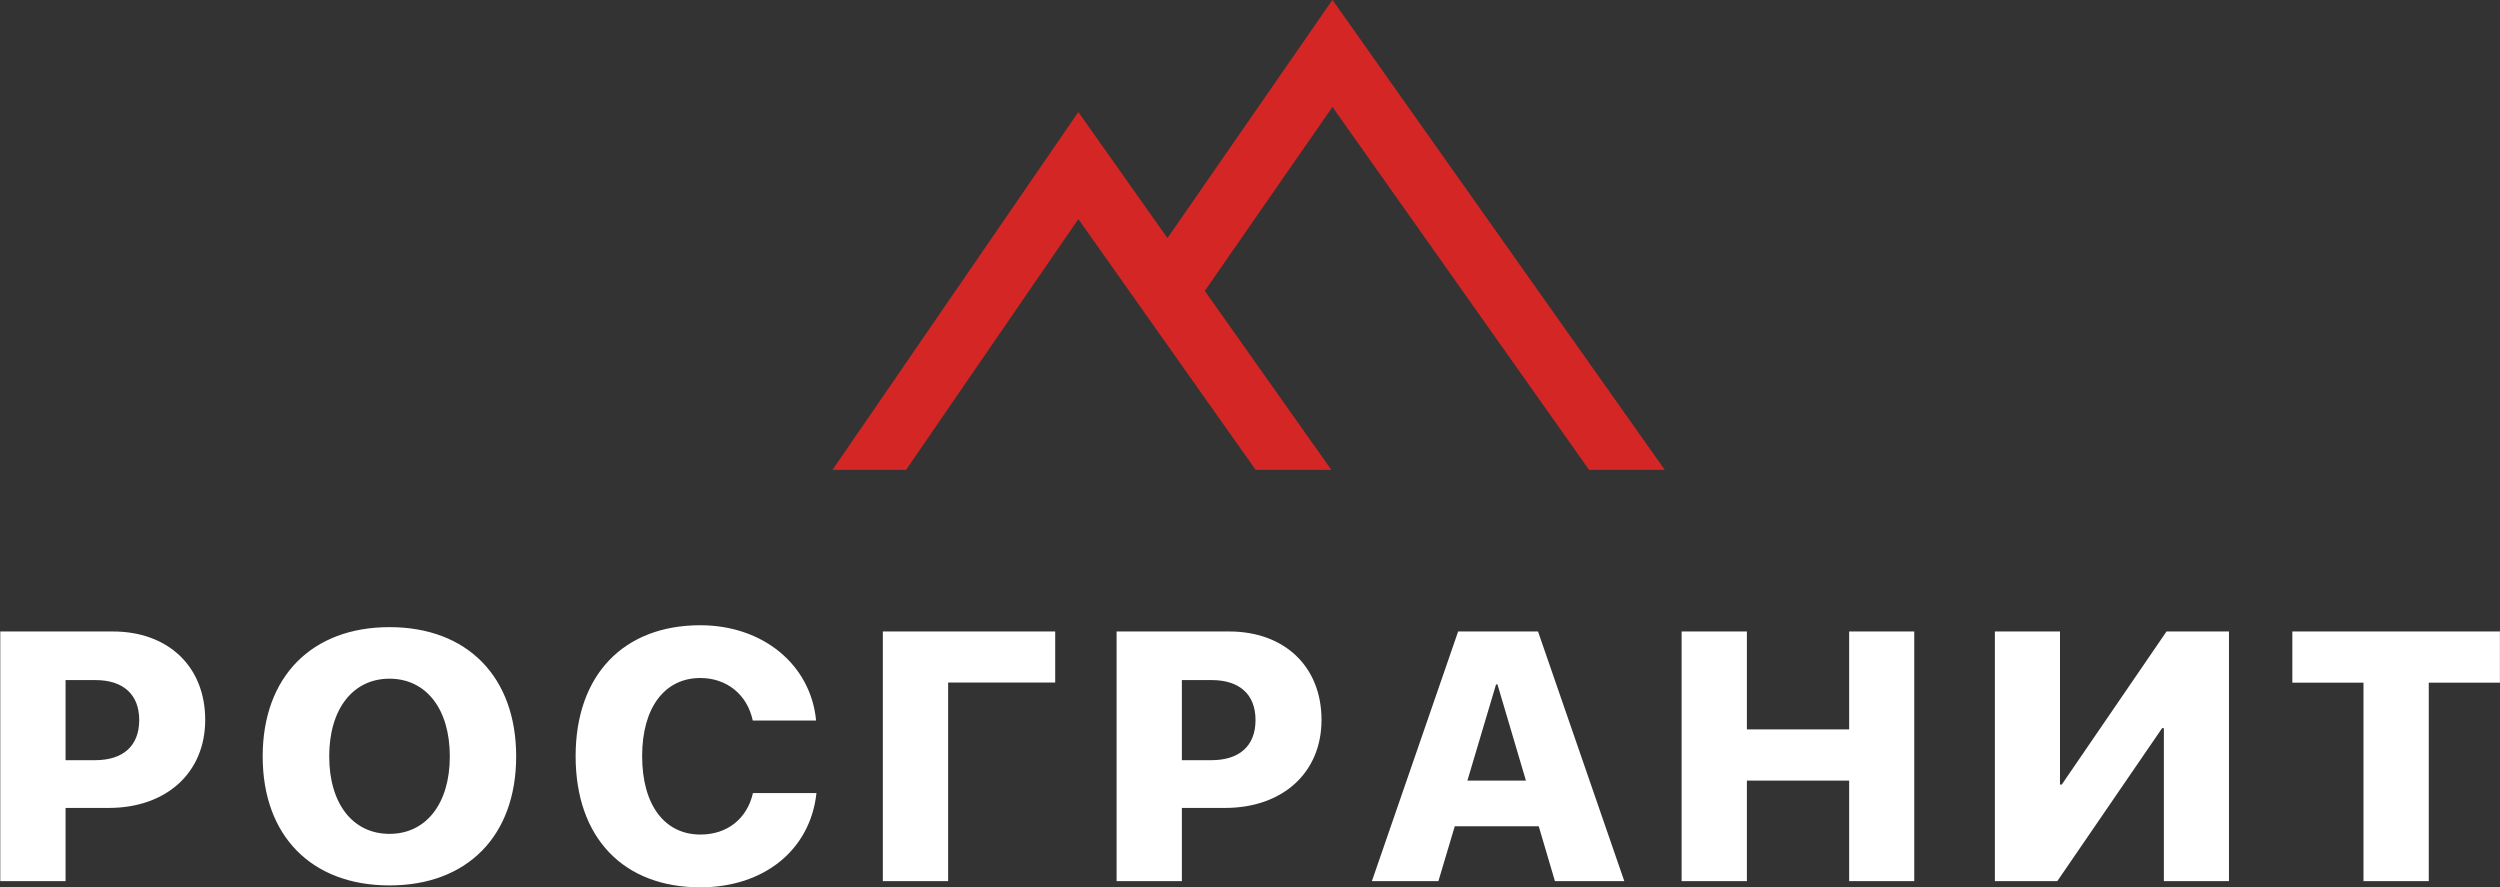 <svg 
 xmlns="http://www.w3.org/2000/svg"
 xmlns:xlink="http://www.w3.org/1999/xlink"
 width="124px" height="44px">
<rect width="100%" height="100%" fill="#333333" stroke="none"/>
<path fill-rule="evenodd"  fill="rgb(255, 255, 255)"
 d="M120.467,33.861 L120.467,43.703 L117.229,43.703 L117.229,33.861 L113.700,33.861 L113.700,31.321 L123.996,31.321 L123.996,33.861 L120.467,33.861 ZM107.328,36.117 L107.240,36.117 L102.043,43.703 L98.946,43.703 L98.946,31.321 L102.175,31.321 L102.175,38.914 L102.264,38.914 L107.460,31.321 L110.557,31.321 L110.557,43.703 L107.328,43.703 L107.328,36.117 ZM91.718,38.717 L86.646,38.717 L86.646,43.703 L83.408,43.703 L83.408,31.321 L86.646,31.321 L86.646,36.177 L91.718,36.177 L91.718,31.321 L94.947,31.321 L94.947,43.703 L91.718,43.703 L91.718,38.717 ZM76.321,40.982 L72.157,40.982 L71.345,43.703 L68.046,43.703 L72.324,31.321 L76.286,31.321 L80.565,43.703 L77.124,43.703 L76.321,40.982 ZM74.274,33.946 L74.204,33.946 L72.783,38.717 L75.686,38.717 L74.274,33.946 ZM60.765,40.073 L58.621,40.073 L58.621,43.703 L55.383,43.703 L55.383,31.321 L60.968,31.321 C63.694,31.321 65.547,33.045 65.547,35.705 C65.547,38.348 63.597,40.073 60.765,40.073 ZM60.103,33.732 L58.621,33.732 L58.621,37.705 L60.086,37.705 C61.462,37.705 62.274,37.009 62.274,35.714 C62.274,34.427 61.462,33.732 60.103,33.732 ZM47.027,43.703 L43.789,43.703 L43.789,31.321 L52.338,31.321 L52.338,33.852 L47.027,33.852 L47.027,43.703 ZM34.744,41.394 C36.067,41.394 37.055,40.613 37.347,39.335 L40.496,39.335 C40.196,42.141 37.911,44.011 34.735,44.011 C30.924,44.011 28.551,41.557 28.551,37.507 C28.551,33.466 30.941,31.012 34.735,31.012 C37.841,31.012 40.214,32.968 40.479,35.740 L37.338,35.740 C37.064,34.453 36.050,33.629 34.735,33.629 C32.971,33.629 31.850,35.096 31.850,37.499 C31.850,39.927 32.962,41.394 34.744,41.394 ZM19.320,43.917 C15.456,43.917 13.029,41.463 13.029,37.516 C13.029,33.569 15.464,31.106 19.320,31.106 C23.175,31.106 25.602,33.569 25.602,37.516 C25.602,41.463 23.175,43.917 19.320,43.917 ZM19.320,33.663 C17.511,33.663 16.329,35.156 16.329,37.516 C16.329,39.867 17.502,41.360 19.320,41.360 C21.128,41.360 22.311,39.867 22.311,37.516 C22.311,35.156 21.128,33.663 19.320,33.663 ZM5.396,40.073 L3.252,40.073 L3.252,43.703 L0.014,43.703 L0.014,31.321 L5.599,31.321 C8.325,31.321 10.178,33.045 10.178,35.705 C10.178,38.348 8.228,40.073 5.396,40.073 ZM4.734,33.732 L3.252,33.732 L3.252,37.705 L4.717,37.705 C6.093,37.705 6.905,37.009 6.905,35.714 C6.905,34.427 6.093,33.732 4.734,33.732 Z"/>
<path fill-rule="evenodd"  fill="rgb(213, 38, 38)"
 d="M44.939,23.306 L53.486,10.866 L62.281,23.306 L66.035,23.306 L59.758,14.427 L66.090,5.304 L78.819,23.306 L82.573,23.306 L66.090,-0.006 L57.906,11.809 L53.486,5.557 L41.291,23.306 L44.939,23.306 Z"/>
</svg>